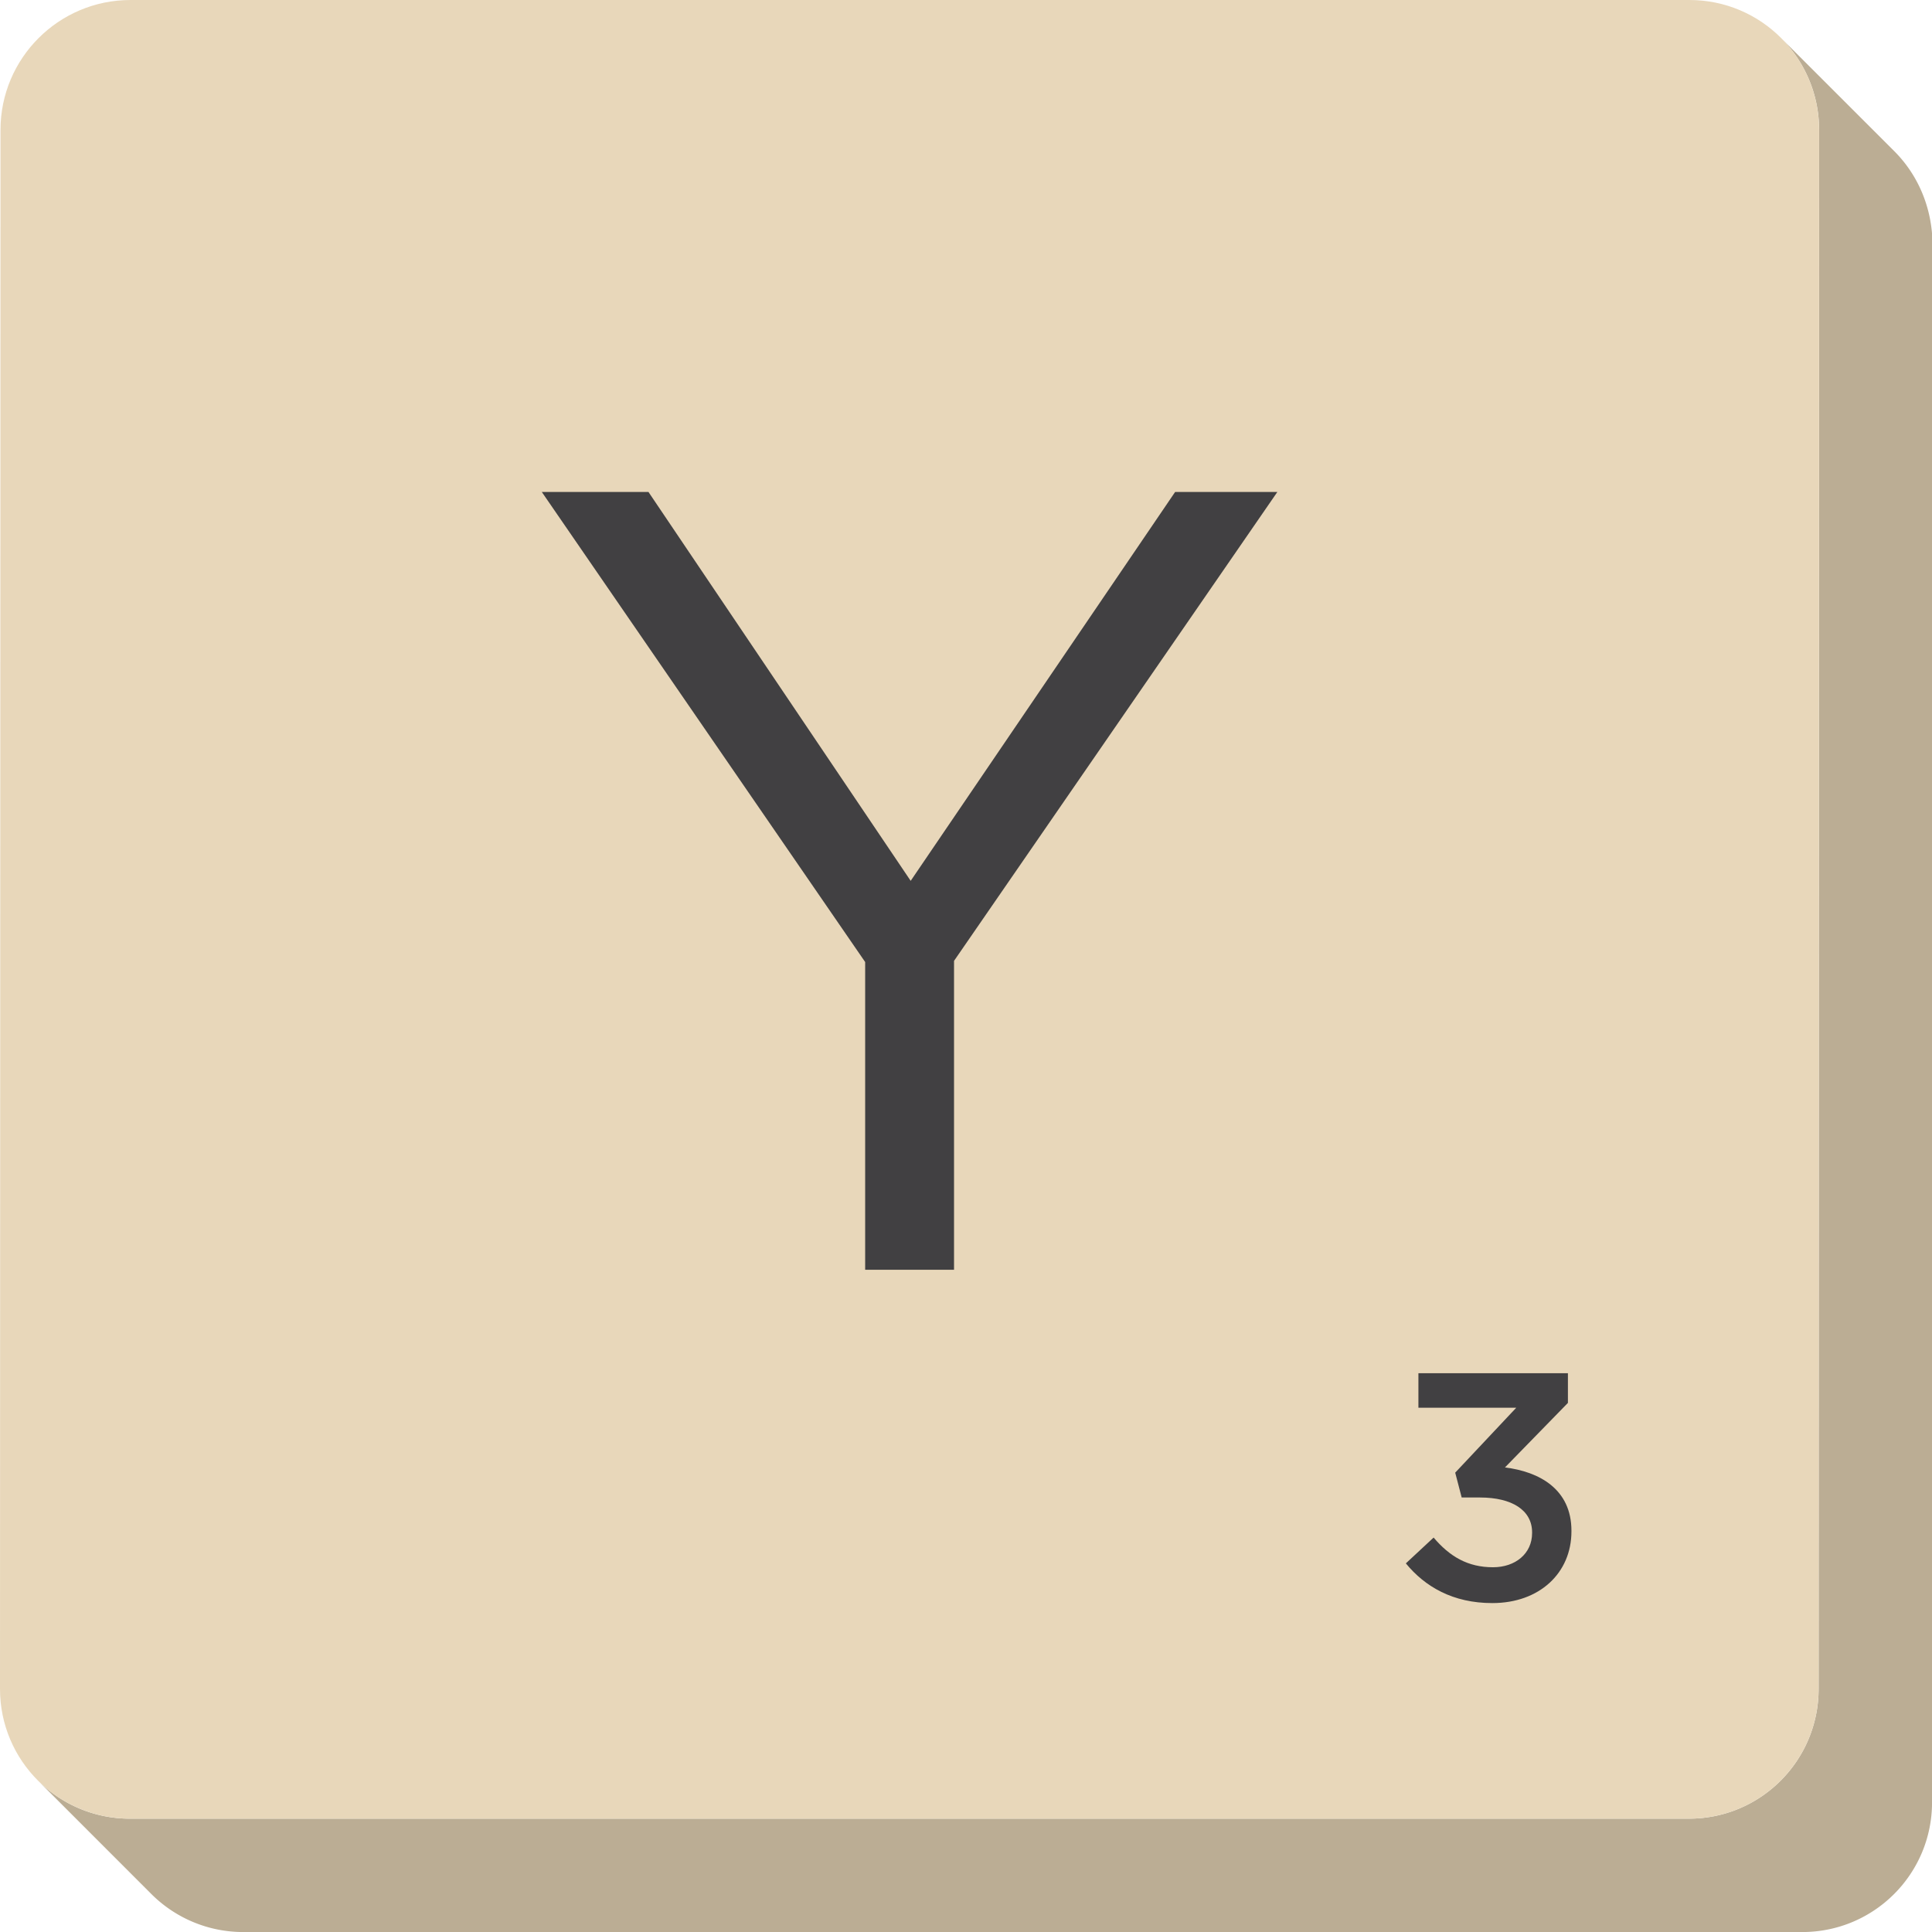 <svg version="1.1" id="scrabble" xmlns="http://www.w3.org/2000/svg" x="0" y="0" viewBox="0 0 438.47 438.47" style="enable-background:new 0 0 438.47 438.47" xml:space="preserve">
    <style>
        .text{fill:#414042}
    </style>
    <g id="scrabbleTile">
        <g id="tile">
            <path id="side" d="M429.94 34.34 404.21 8.62a29.45 29.45 0 0 1 8.64 20.89l-.11 353.79c-.01 16.29-13.17 29.45-29.46 29.45H29.5c-8.16 0-15.54-3.3-20.88-8.64l25.72 25.73a29.45 29.45 0 0 0 20.89 8.64h353.79c16.29 0 29.46-13.16 29.46-29.45l.11-353.79c-.12-8.16-3.31-15.55-8.65-20.9z" style="fill:#bbad94"/>
            <path id="top" d="M383.41 0c16.29 0 29.45 13.21 29.44 29.51l-.11 353.79c-.01 16.29-13.17 29.45-29.46 29.45H29.5C13.21 412.75 0 399.59 0 383.3L.11 29.51C.11 13.21 13.33 0 29.62 0h353.79z" style="fill:#e8d7ba"/>
        </g>
        <path class="text" d="m196.34 218.32-73.38-106.67h24.21l59.51 88.26 60.02-88.26h23.2l-73.38 106.42v70.11h-20.17v-69.86z" id="Y"/>
        <path class="text" d="m319.06 354.81 6.3-5.86c3.66 4.32 7.77 6.74 13.48 6.74 5.06 0 8.87-3.08 8.87-7.77v-.15c0-5.06-4.62-7.91-11.8-7.91h-4.18l-1.47-5.64 13.85-14.73h-22.2v-7.84h33.93v6.74l-14.29 14.65c7.77.95 15.09 4.91 15.09 14.36v.15c0 9.45-7.25 16.27-17.95 16.27-8.94.01-15.31-3.73-19.63-9.01z" id="_x33_"/>
    </g>
</svg>
